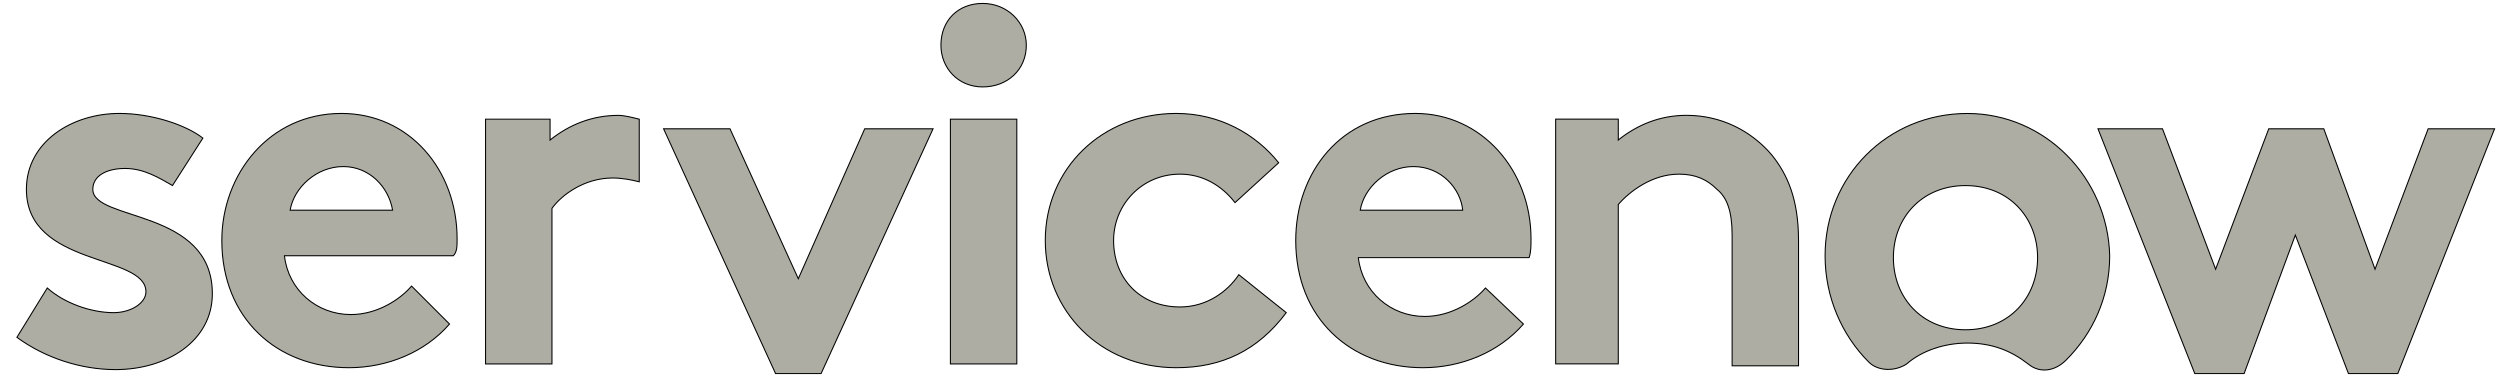 <svg width="112" height="17" viewBox="0 0 112 17" fill="none" xmlns="http://www.w3.org/2000/svg">
<path fill-rule="evenodd" clip-rule="evenodd" d="M27.703 5.169C26.513 5.169 25.493 5.594 24.643 6.274V5.339H21.753V16.304H24.728V9.334C25.153 8.739 26.173 7.974 27.448 7.974C27.873 7.974 28.298 8.059 28.638 8.144V5.339C28.298 5.254 27.958 5.169 27.703 5.169Z" fill="#ADADA3" stroke="black" stroke-width="0.047"/>
<path fill-rule="evenodd" clip-rule="evenodd" d="M2.118 12.902C2.883 13.582 4.073 14.007 5.093 14.007C5.858 14.007 6.538 13.582 6.538 13.072C6.538 11.372 1.183 11.967 1.183 8.482C1.183 6.357 3.223 5.082 5.348 5.082C6.793 5.082 8.323 5.592 9.088 6.187L7.728 8.312C7.133 7.972 6.453 7.547 5.603 7.547C4.753 7.547 4.158 7.887 4.158 8.482C4.158 9.927 9.513 9.332 9.513 13.157C9.513 15.282 7.473 16.558 5.178 16.558C3.648 16.558 2.033 16.047 0.758 15.112L2.118 12.902Z" fill="#ADADA3" stroke="black" stroke-width="0.047"/>
<path fill-rule="evenodd" clip-rule="evenodd" d="M20.478 10.692C20.478 7.632 18.353 5.082 15.293 5.082C12.063 5.082 9.938 7.802 9.938 10.777C9.938 14.262 12.403 16.473 15.633 16.473C17.333 16.473 19.033 15.792 20.138 14.517L18.438 12.817C17.928 13.412 16.908 14.092 15.718 14.092C14.188 14.092 12.913 12.987 12.743 11.457H20.308C20.478 11.287 20.478 11.032 20.478 10.692ZM12.998 9.417C13.168 8.397 14.188 7.462 15.378 7.462C16.568 7.462 17.418 8.397 17.588 9.417H12.998Z" fill="#ADADA3" stroke="black" stroke-width="0.047"/>
<path fill-rule="evenodd" clip-rule="evenodd" d="M41.8 5.771L36.785 16.736H34.745L29.729 5.771H32.704L35.764 12.486L38.739 5.771H41.8Z" fill="#ADADA3" stroke="black" stroke-width="0.047"/>
<path fill-rule="evenodd" clip-rule="evenodd" d="M44.024 0.154C45.129 0.154 45.979 1.004 45.979 2.024C45.979 3.129 45.129 3.894 44.024 3.894C42.919 3.894 42.154 3.044 42.154 2.024C42.154 0.919 42.919 0.154 44.024 0.154Z" fill="#ADADA3" stroke="black" stroke-width="0.047"/>
<path d="M45.553 5.339H42.578V16.304H45.553V5.339Z" fill="#ADADA3" stroke="black" stroke-width="0.047"/>
<path fill-rule="evenodd" clip-rule="evenodd" d="M57.624 14.007C56.349 15.707 54.734 16.473 52.694 16.473C49.294 16.473 46.829 13.922 46.829 10.777C46.829 7.547 49.379 5.082 52.694 5.082C54.649 5.082 56.264 6.017 57.284 7.292L55.329 9.077C54.734 8.312 53.884 7.802 52.864 7.802C51.164 7.802 49.889 9.162 49.889 10.777C49.889 12.477 51.079 13.752 52.864 13.752C54.054 13.752 54.989 13.072 55.499 12.307L57.624 14.007Z" fill="#ADADA3" stroke="black" stroke-width="0.047"/>
<path fill-rule="evenodd" clip-rule="evenodd" d="M68.249 14.517C67.144 15.792 65.444 16.473 63.744 16.473C60.514 16.473 58.049 14.262 58.049 10.777C58.049 7.717 60.089 5.082 63.404 5.082C66.379 5.082 68.589 7.632 68.589 10.692C68.589 11.032 68.589 11.287 68.504 11.542H60.854C61.024 13.072 62.299 14.177 63.829 14.177C65.019 14.177 66.039 13.497 66.549 12.902L68.249 14.517ZM65.529 9.417C65.444 8.482 64.594 7.462 63.319 7.462C62.129 7.462 61.109 8.397 60.939 9.417H65.529Z" fill="#ADADA3" stroke="black" stroke-width="0.047"/>
<path fill-rule="evenodd" clip-rule="evenodd" d="M69.694 16.302V5.337H72.499V6.272C73.349 5.592 74.369 5.167 75.559 5.167C77.089 5.167 78.449 5.847 79.384 6.952C80.064 7.802 80.574 8.907 80.574 10.777V16.387H77.599V10.522C77.599 9.417 77.344 8.822 76.919 8.482C76.494 8.057 75.984 7.802 75.219 7.802C74.029 7.802 73.009 8.567 72.499 9.162V16.302L69.694 16.302Z" fill="#ADADA3" stroke="black" stroke-width="0.047"/>
<path fill-rule="evenodd" clip-rule="evenodd" d="M88.139 5.084C84.569 5.084 81.764 7.889 81.764 11.459C81.764 13.329 82.529 15.029 83.719 16.219C84.144 16.644 84.909 16.644 85.419 16.304C86.099 15.709 87.119 15.369 88.139 15.369C89.244 15.369 90.094 15.709 90.859 16.304C91.369 16.729 92.049 16.644 92.559 16.134C93.749 14.944 94.514 13.329 94.514 11.459C94.43 7.974 91.624 5.084 88.139 5.084ZM88.054 14.774C86.099 14.774 84.824 13.329 84.824 11.544C84.824 9.759 86.099 8.314 88.054 8.314C90.009 8.314 91.284 9.759 91.284 11.544C91.284 13.329 90.009 14.774 88.054 14.774Z" fill="#ADADA3" stroke="black" stroke-width="0.047"/>
<path fill-rule="evenodd" clip-rule="evenodd" d="M93.99 5.771H96.88L99.26 12.061L101.64 5.771H104.106L106.401 12.061L108.781 5.771H111.756L107.421 16.736H105.211L102.831 10.531L100.536 16.736H98.326L93.99 5.771Z" fill="#ADADA3" stroke="black" stroke-width="0.047"/>
</svg>
